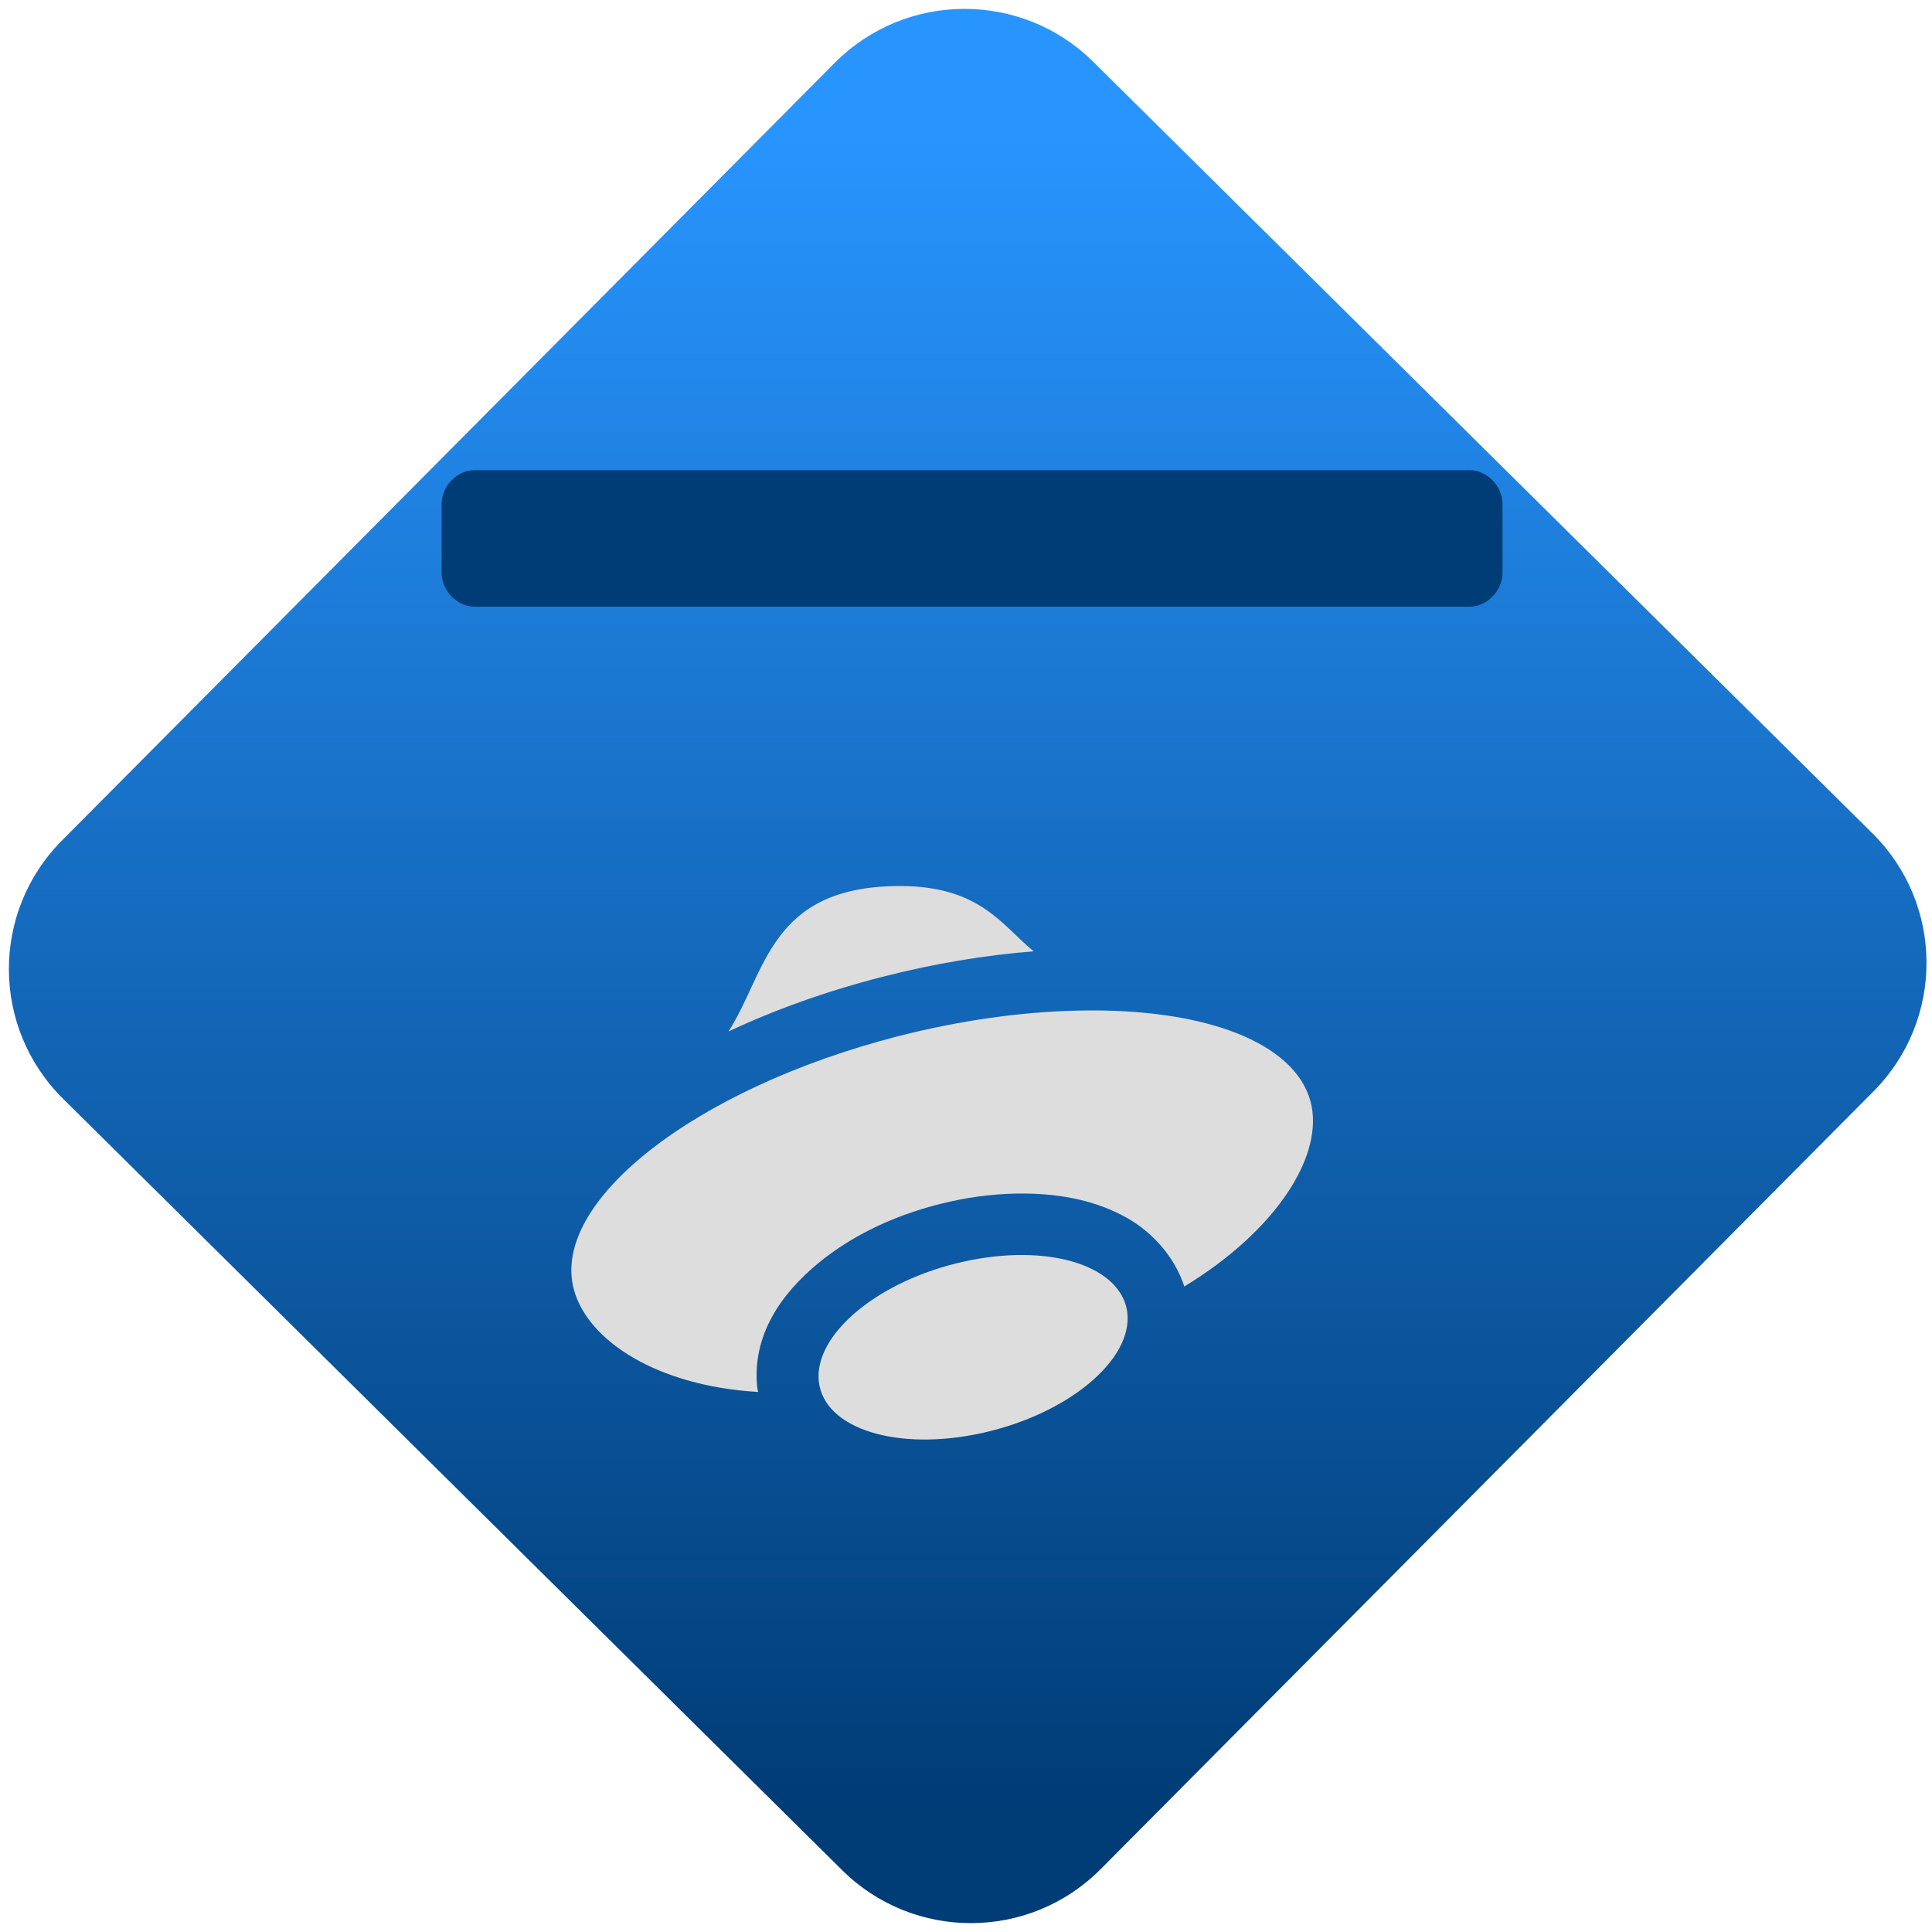 <svg xmlns="http://www.w3.org/2000/svg" xmlns:xlink="http://www.w3.org/1999/xlink" width="64" height="64" viewBox="0 0 64 64"><defs><linearGradient id="linear-pattern-0" gradientUnits="userSpaceOnUse" x1="0" y1="0" x2="0" y2="1" gradientTransform="matrix(60, 0, 0, 56, 0, 4)"><stop offset="0" stop-color="#2895ff" stop-opacity="1"/><stop offset="1" stop-color="#003c76" stop-opacity="1"/></linearGradient></defs><path fill-rule="nonzero" fill="url(#linear-pattern-0)" fill-opacity="1" d="M 36.219 2.051 L 62.027 27.605 C 64.402 29.957 64.418 33.785 62.059 36.156 L 36.461 61.918 C 34.105 64.289 30.27 64.305 27.895 61.949 L 2.086 36.395 C -0.289 34.043 -0.305 30.215 2.051 27.844 L 27.652 2.082 C 30.008 -0.289 33.844 -0.305 36.219 2.051 Z M 36.219 2.051 "/><path fill-rule="nonzero" fill="#003c76" fill-opacity="1" d="M 49.773 18.965 C 49.773 19.57 49.262 20.098 48.676 20.098 L 15.727 20.098 C 15.141 20.098 14.629 19.57 14.629 18.965 L 14.629 16.703 C 14.629 16.102 15.141 15.574 15.727 15.574 L 48.676 15.574 C 49.262 15.574 49.773 16.102 49.773 16.703 Z M 49.773 18.965 "/><g transform="matrix(1.008,0,0,1.003,-2.337,-0.007)"><path fill-rule="nonzero" fill="rgb(86.667%, 86.667%, 86.667%)" fill-opacity="1" d="M 31.898 29.27 C 27.598 29.27 27.504 32.141 26.258 34.074 C 27.781 33.355 29.48 32.742 31.312 32.27 C 32.98 31.84 34.66 31.555 36.289 31.426 C 35.254 30.582 34.535 29.27 31.898 29.27 Z M 37.801 33.383 C 35.906 33.418 33.848 33.711 31.82 34.234 C 25.141 35.961 20.375 39.715 21.184 42.621 C 21.648 44.281 23.891 45.781 27.234 45.98 C 27.23 45.969 27.23 45.957 27.227 45.945 C 27.227 45.945 27.227 45.941 27.227 45.941 C 27.223 45.914 27.211 45.887 27.207 45.859 C 27.012 44.086 28.027 42.711 29.195 41.738 C 30.359 40.77 31.852 40.07 33.547 39.691 C 34.367 39.508 35.195 39.418 36.008 39.426 L 36.012 39.426 C 37.23 39.441 38.359 39.668 39.352 40.23 C 40.172 40.695 40.918 41.5 41.238 42.496 C 44.289 40.637 45.863 38.125 45.383 36.371 C 44.852 34.445 41.941 33.301 37.801 33.383 Z M 35.984 41.457 C 35.344 41.449 34.664 41.523 33.984 41.676 C 31.188 42.297 29.059 44.074 29.227 45.637 C 29.402 47.199 31.809 47.957 34.609 47.332 C 37.41 46.707 39.535 44.934 39.367 43.371 C 39.238 42.238 37.91 41.48 35.984 41.457 Z M 35.984 41.457 "/></g></svg>
